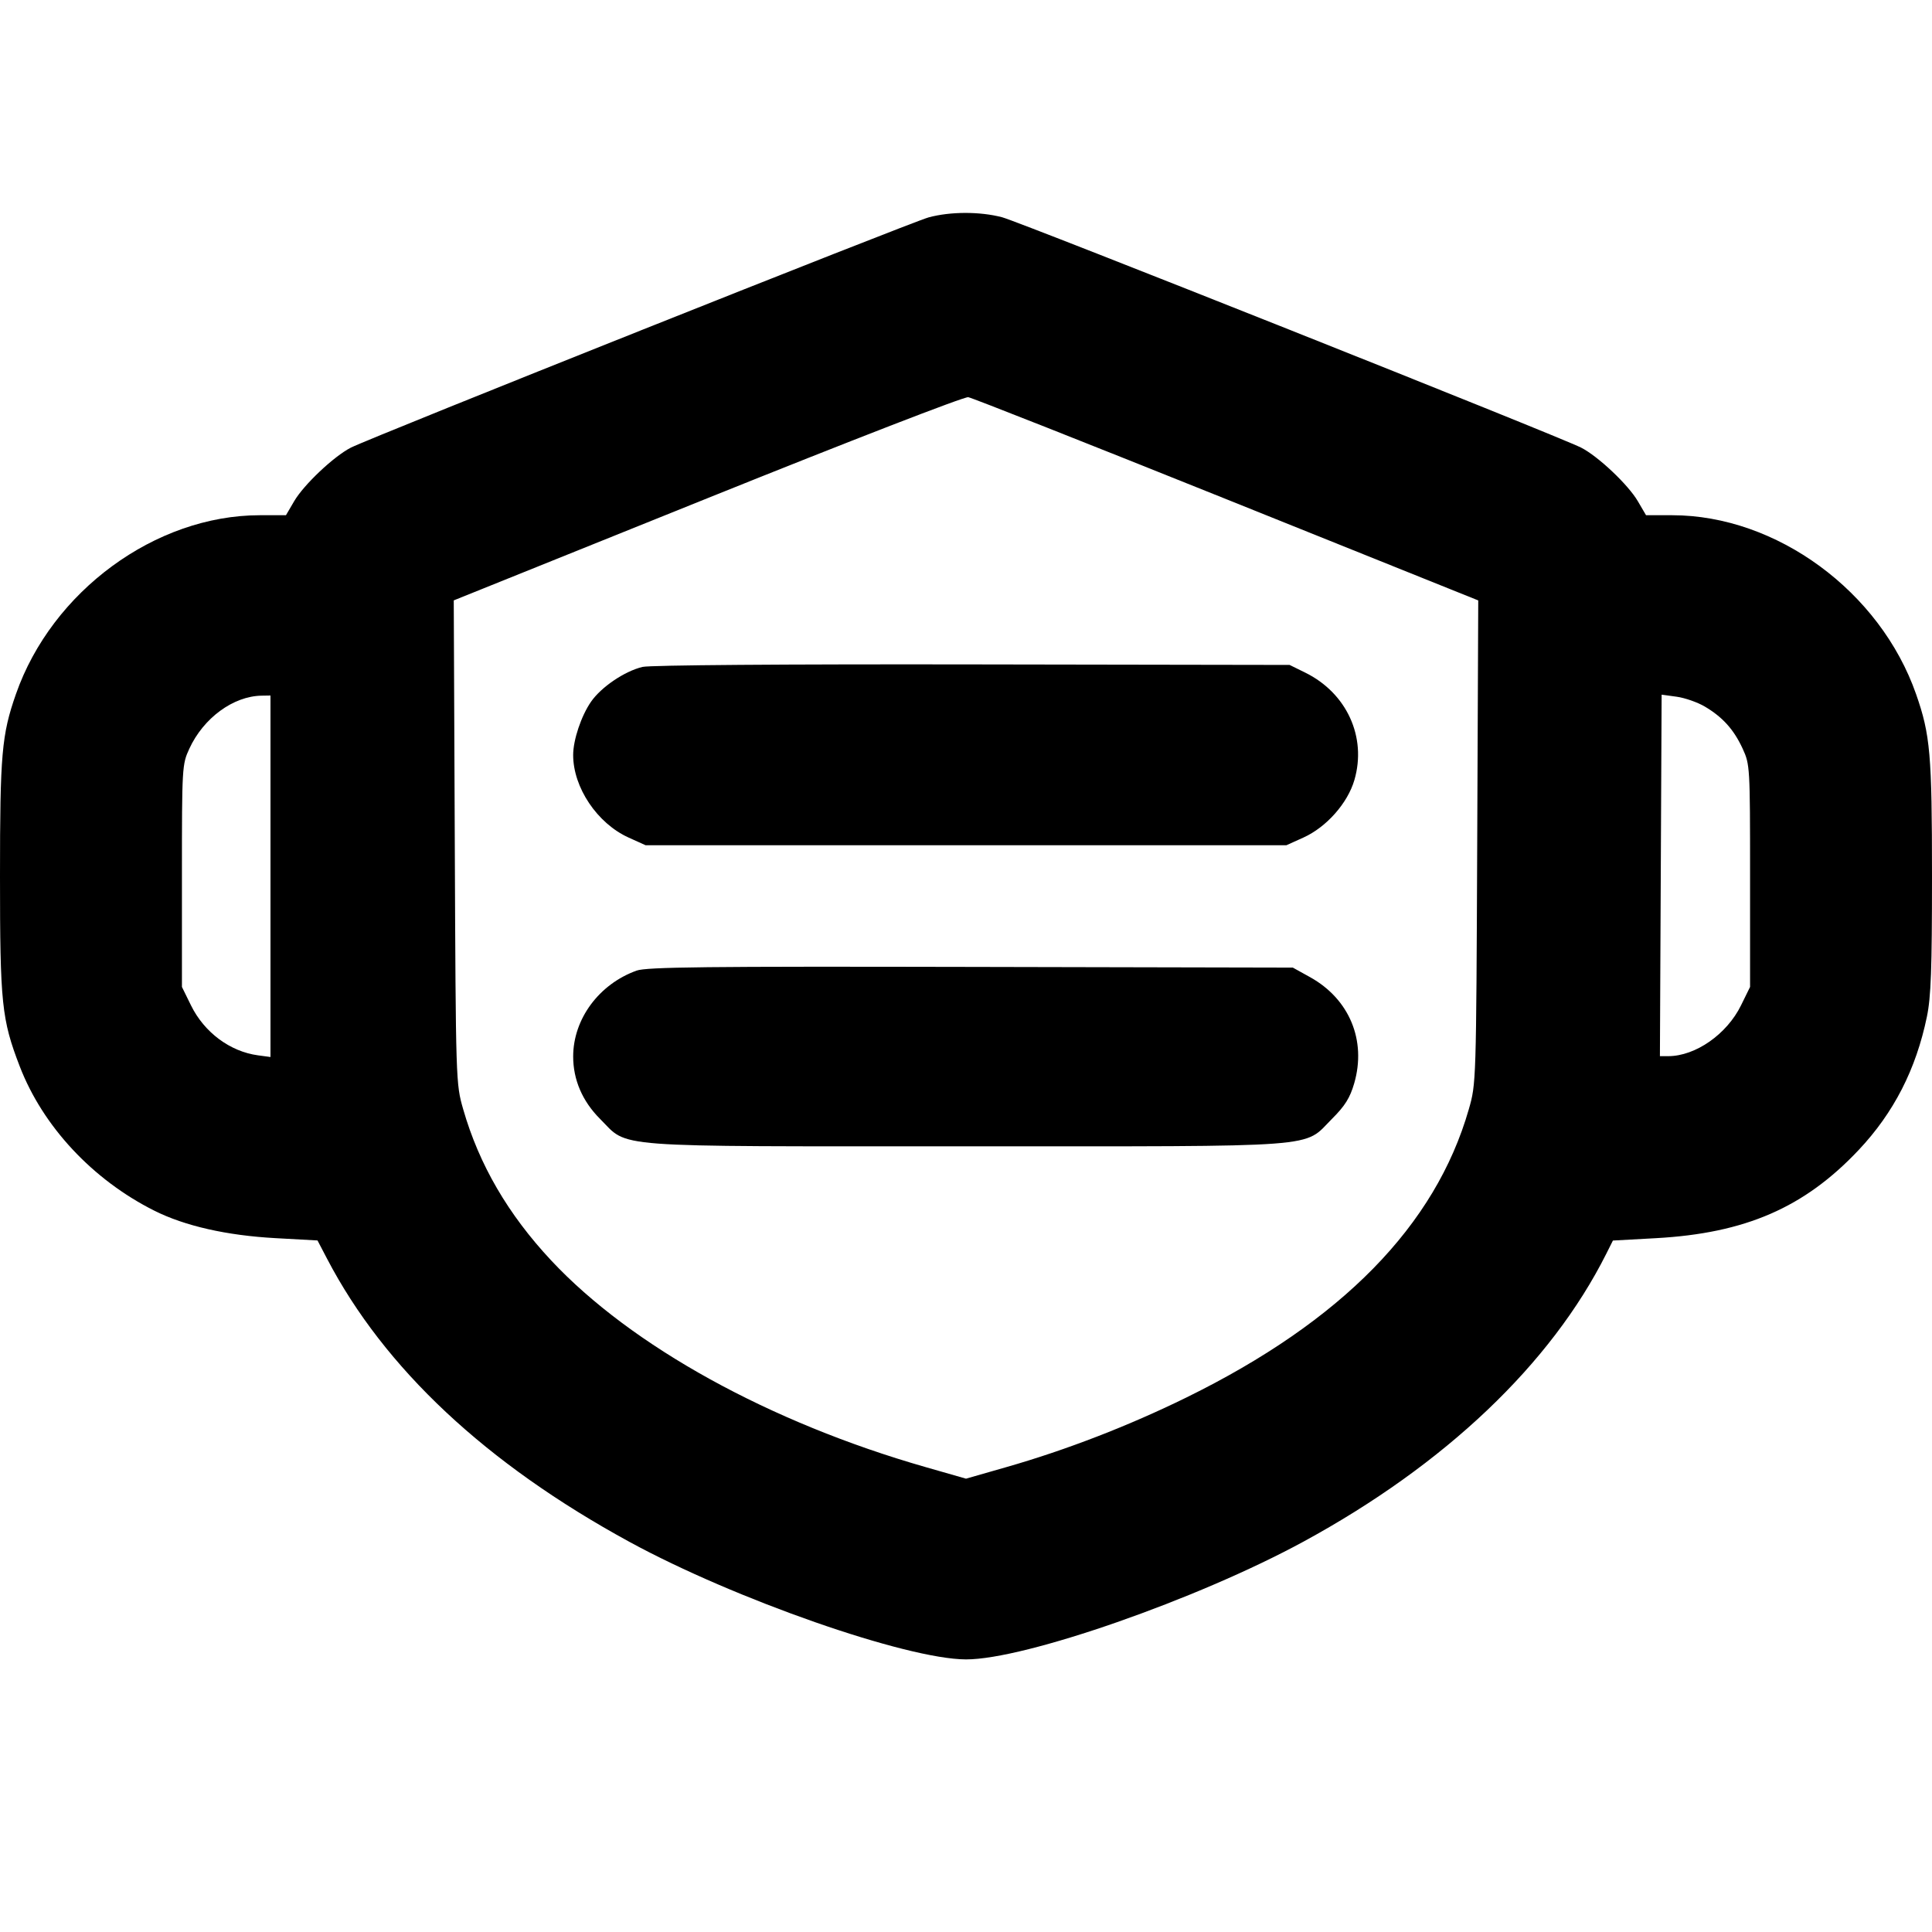 <svg fill="currentColor" viewBox="0 0 256 256" xmlns="http://www.w3.org/2000/svg"><path d="M123.050 28.803 C 120.737 29.427,49.159 57.954,46.488 59.316 C 44.241 60.463,40.265 64.218,38.984 66.403 L 37.892 68.267 34.413 68.270 C 20.585 68.282,6.876 78.341,2.110 91.975 C 0.225 97.365,-0.000 99.939,0.000 116.109 C 0.000 132.951,0.221 135.081,2.611 141.288 C 5.678 149.251,12.267 156.319,20.447 160.420 C 24.495 162.449,30.034 163.705,36.503 164.061 L 42.073 164.367 43.328 166.770 C 50.928 181.326,64.397 193.940,83.413 204.310 C 97.358 211.914,120.113 219.859,128.000 219.879 C 135.793 219.898,158.681 211.911,172.721 204.272 C 191.490 194.061,205.504 180.739,212.838 166.136 L 213.720 164.378 219.394 164.066 C 231.258 163.414,239.078 160.019,246.265 152.400 C 250.935 147.450,253.884 141.692,255.326 134.711 C 255.867 132.092,256.000 128.425,256.000 116.109 C 256.000 99.939,255.775 97.365,253.890 91.975 C 249.130 78.360,235.396 68.282,221.587 68.270 L 218.108 68.267 217.016 66.403 C 215.735 64.218,211.759 60.463,209.512 59.316 C 206.566 57.813,135.182 29.411,132.775 28.784 C 129.830 28.017,125.938 28.024,123.050 28.803 M162.554 66.169 L 195.875 79.559 195.739 111.566 C 195.603 143.474,195.599 143.584,194.623 146.987 C 190.201 162.391,177.797 175.055,157.227 185.164 C 149.582 188.921,141.288 192.129,133.332 194.405 L 128.000 195.931 122.668 194.405 C 101.991 188.489,83.661 178.374,73.037 167.018 C 67.320 160.908,63.479 154.309,61.377 146.987 C 60.401 143.584,60.397 143.475,60.261 111.564 L 60.125 79.554 93.742 66.016 C 112.733 58.368,127.768 52.544,128.297 52.629 C 128.812 52.712,144.228 58.805,162.554 66.169 M85.140 88.369 C 82.775 88.930,79.666 91.032,78.313 92.985 C 77.015 94.858,75.947 98.045,75.947 100.044 C 75.947 104.352,79.139 109.104,83.294 110.982 L 85.547 112.000 128.000 112.000 L 170.453 112.000 172.706 110.982 C 175.762 109.601,178.571 106.429,179.467 103.347 C 181.119 97.663,178.448 91.832,172.953 89.127 L 170.880 88.107 128.853 88.038 C 103.898 87.997,86.141 88.131,85.140 88.369 M35.840 116.110 L 35.840 140.059 34.194 139.838 C 30.480 139.340,27.064 136.795,25.307 133.218 L 24.107 130.773 24.107 116.053 C 24.107 101.597,24.124 101.295,25.088 99.205 C 26.964 95.134,30.912 92.239,34.667 92.179 L 35.840 92.160 35.840 116.110 M225.885 93.617 C 228.258 95.016,229.743 96.666,230.910 99.200 C 231.876 101.296,231.893 101.588,231.893 116.053 L 231.893 130.773 230.694 133.216 C 228.812 137.048,224.657 139.946,221.044 139.947 L 219.947 139.947 220.060 115.996 L 220.174 92.046 222.159 92.318 C 223.251 92.468,224.928 93.052,225.885 93.617 M84.353 128.611 C 79.373 130.401,75.957 135.020,75.949 139.976 C 75.944 143.068,77.168 145.917,79.506 148.255 C 83.398 152.147,80.012 151.893,128.000 151.893 C 175.997 151.893,172.600 152.149,176.502 148.247 C 178.221 146.528,178.878 145.477,179.437 143.555 C 181.090 137.868,178.802 132.365,173.582 129.474 L 171.307 128.213 128.640 128.121 C 93.500 128.045,85.688 128.132,84.353 128.611 " stroke="none" fill-rule="evenodd"></path></svg>